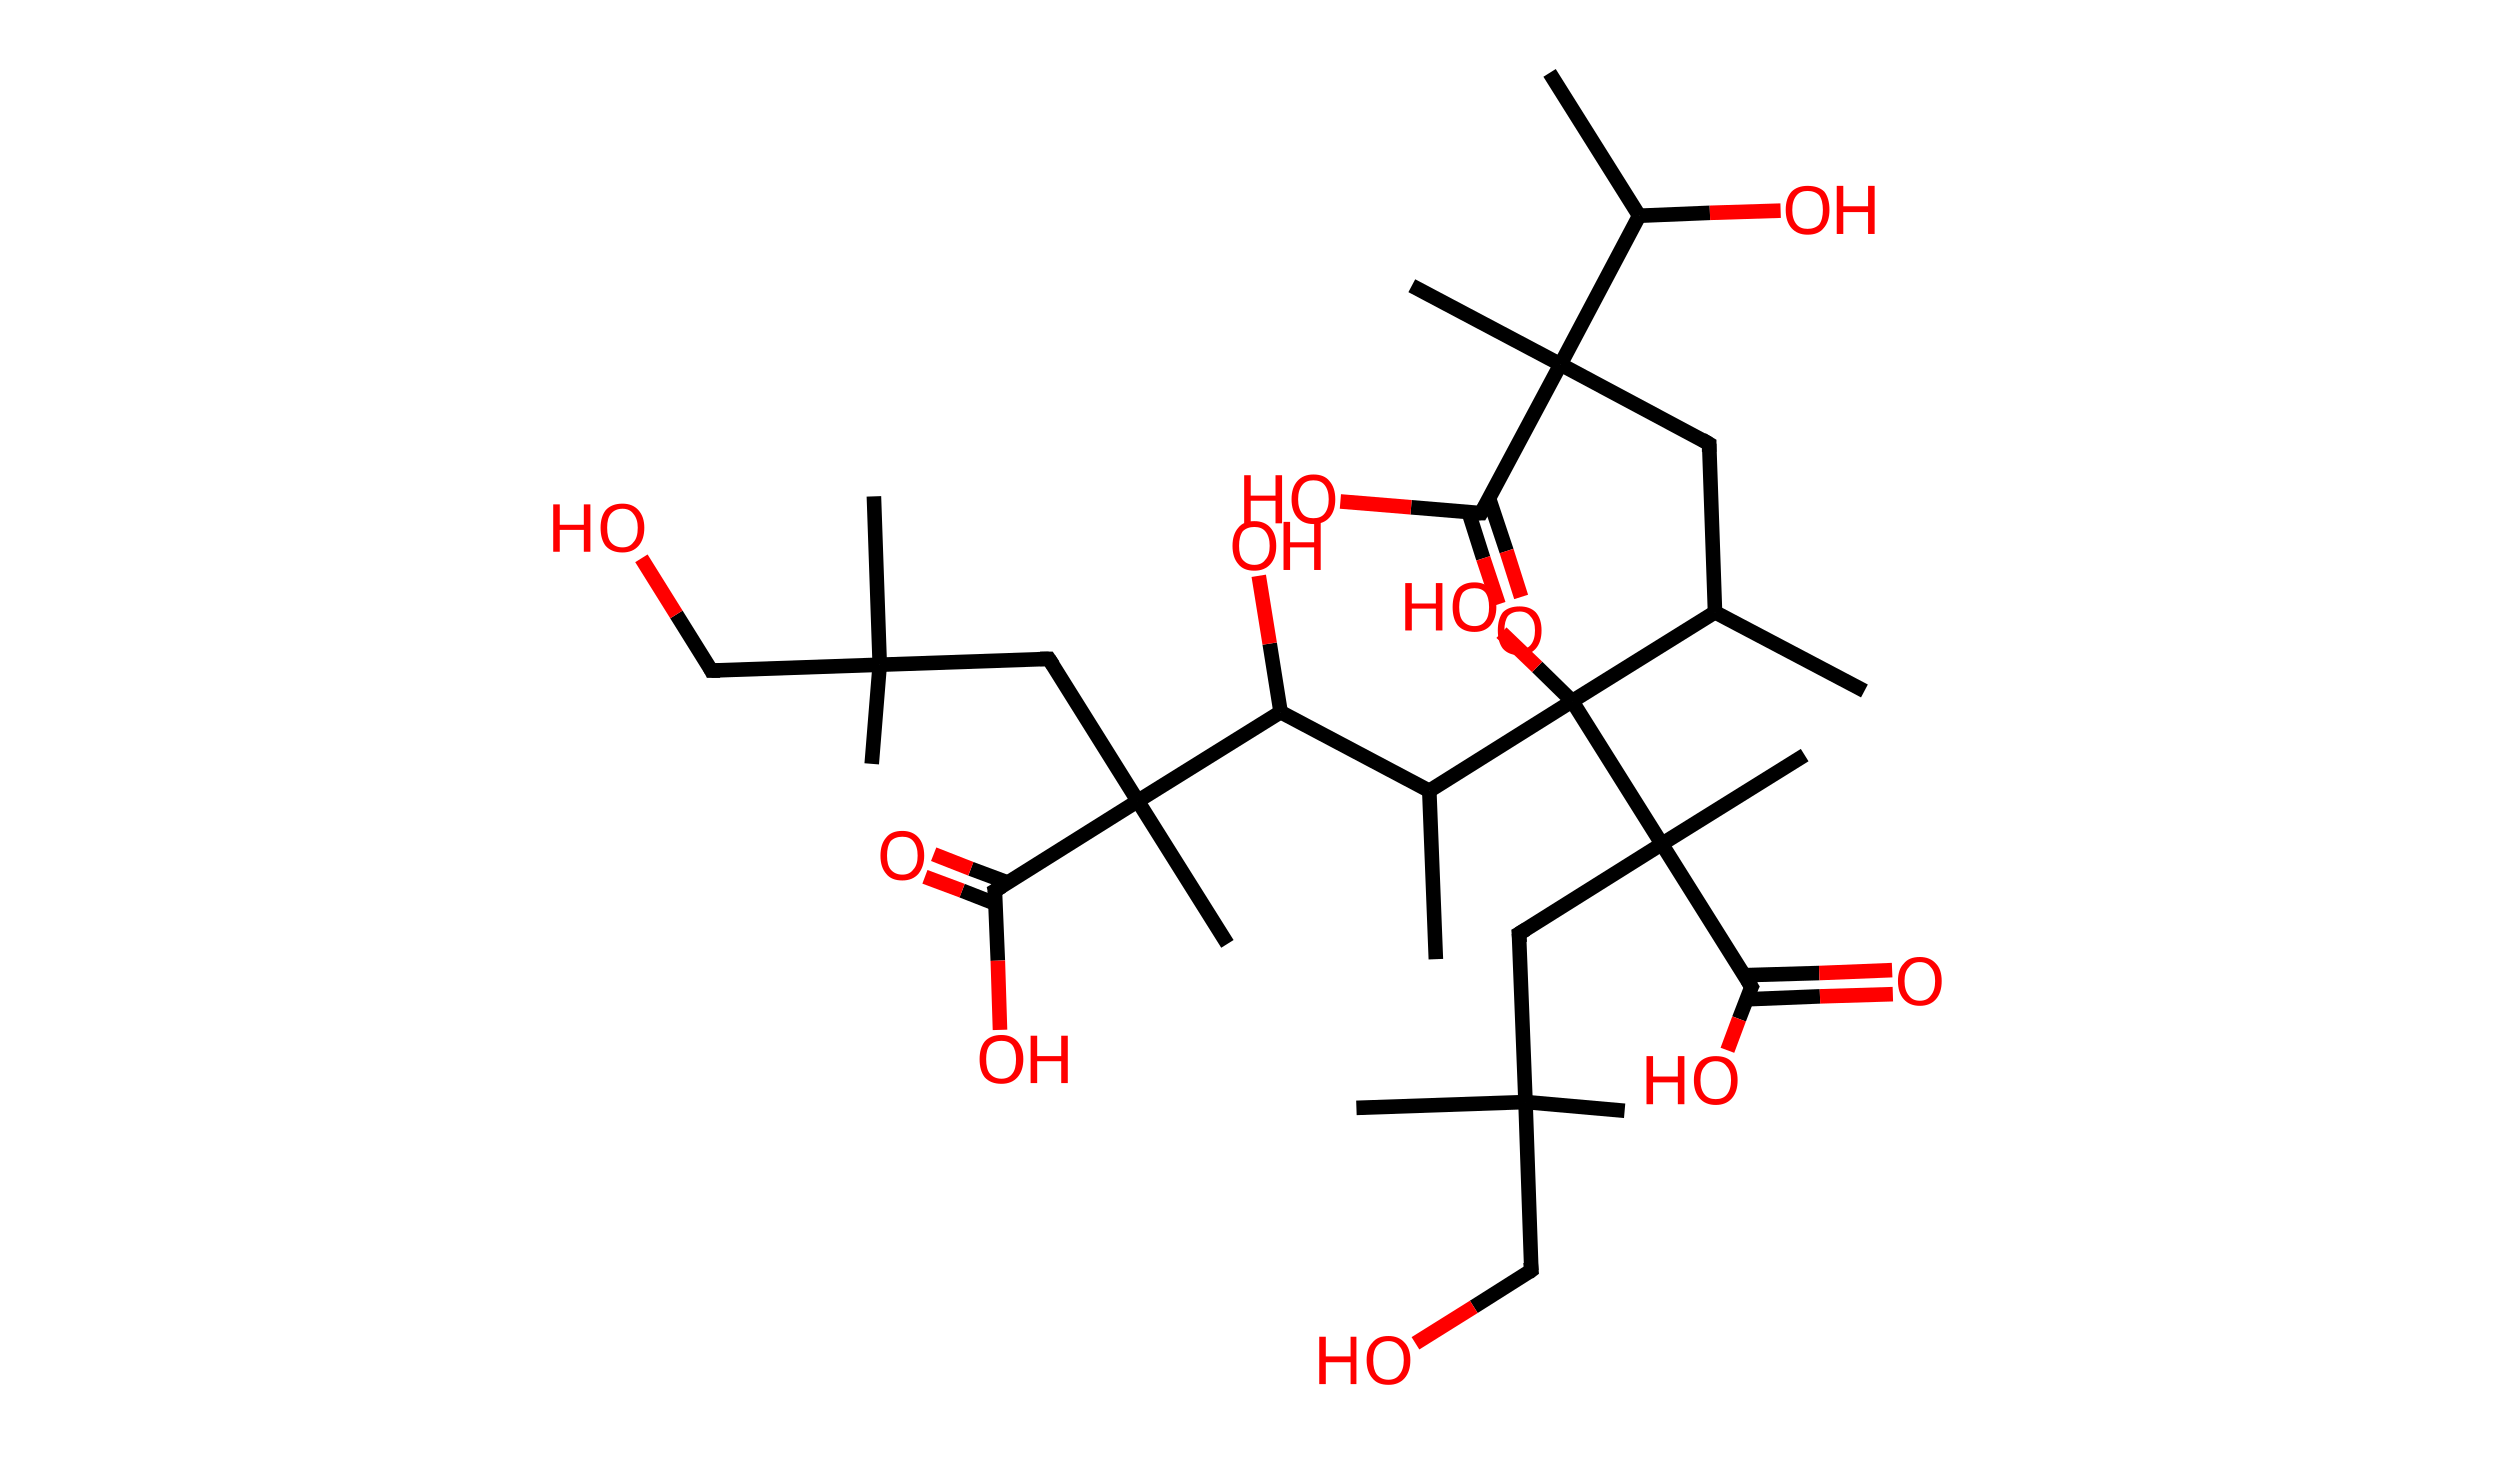<?xml version='1.0' encoding='ASCII' standalone='yes'?>
<svg xmlns="http://www.w3.org/2000/svg" xmlns:rdkit="http://www.rdkit.org/xml" xmlns:xlink="http://www.w3.org/1999/xlink" version="1.1" baseProfile="full" xml:space="preserve" width="343px" height="200px" viewBox="0 0 343 200">
<!-- END OF HEADER -->
<rect style="opacity:1.0;fill:#FFFFFF;stroke:none" width="343.0" height="200.0" x="0.0" y="0.0"> </rect>
<path class="bond-0 atom-0 atom-1" d="M 212.6,10.0 L 224.9,29.6" style="fill:none;fill-rule:evenodd;stroke:#000000;stroke-width:2.0px;stroke-linecap:butt;stroke-linejoin:miter;stroke-opacity:1"/>
<path class="bond-1 atom-1 atom-2" d="M 224.9,29.6 L 234.6,29.2" style="fill:none;fill-rule:evenodd;stroke:#000000;stroke-width:2.0px;stroke-linecap:butt;stroke-linejoin:miter;stroke-opacity:1"/>
<path class="bond-1 atom-1 atom-2" d="M 234.6,29.2 L 244.3,28.9" style="fill:none;fill-rule:evenodd;stroke:#FF0000;stroke-width:2.0px;stroke-linecap:butt;stroke-linejoin:miter;stroke-opacity:1"/>
<path class="bond-2 atom-1 atom-3" d="M 224.9,29.6 L 214.1,50.0" style="fill:none;fill-rule:evenodd;stroke:#000000;stroke-width:2.0px;stroke-linecap:butt;stroke-linejoin:miter;stroke-opacity:1"/>
<path class="bond-3 atom-3 atom-4" d="M 214.1,50.0 L 193.7,39.2" style="fill:none;fill-rule:evenodd;stroke:#000000;stroke-width:2.0px;stroke-linecap:butt;stroke-linejoin:miter;stroke-opacity:1"/>
<path class="bond-4 atom-3 atom-5" d="M 214.1,50.0 L 234.5,60.9" style="fill:none;fill-rule:evenodd;stroke:#000000;stroke-width:2.0px;stroke-linecap:butt;stroke-linejoin:miter;stroke-opacity:1"/>
<path class="bond-5 atom-5 atom-6" d="M 234.5,60.9 L 235.3,84.0" style="fill:none;fill-rule:evenodd;stroke:#000000;stroke-width:2.0px;stroke-linecap:butt;stroke-linejoin:miter;stroke-opacity:1"/>
<path class="bond-6 atom-6 atom-7" d="M 235.3,84.0 L 255.8,94.8" style="fill:none;fill-rule:evenodd;stroke:#000000;stroke-width:2.0px;stroke-linecap:butt;stroke-linejoin:miter;stroke-opacity:1"/>
<path class="bond-7 atom-6 atom-8" d="M 235.3,84.0 L 215.7,96.2" style="fill:none;fill-rule:evenodd;stroke:#000000;stroke-width:2.0px;stroke-linecap:butt;stroke-linejoin:miter;stroke-opacity:1"/>
<path class="bond-8 atom-8 atom-9" d="M 215.7,96.2 L 210.9,91.5" style="fill:none;fill-rule:evenodd;stroke:#000000;stroke-width:2.0px;stroke-linecap:butt;stroke-linejoin:miter;stroke-opacity:1"/>
<path class="bond-8 atom-8 atom-9" d="M 210.9,91.5 L 206.0,86.8" style="fill:none;fill-rule:evenodd;stroke:#FF0000;stroke-width:2.0px;stroke-linecap:butt;stroke-linejoin:miter;stroke-opacity:1"/>
<path class="bond-9 atom-8 atom-10" d="M 215.7,96.2 L 196.1,108.5" style="fill:none;fill-rule:evenodd;stroke:#000000;stroke-width:2.0px;stroke-linecap:butt;stroke-linejoin:miter;stroke-opacity:1"/>
<path class="bond-10 atom-10 atom-11" d="M 196.1,108.5 L 197.0,131.6" style="fill:none;fill-rule:evenodd;stroke:#000000;stroke-width:2.0px;stroke-linecap:butt;stroke-linejoin:miter;stroke-opacity:1"/>
<path class="bond-11 atom-10 atom-12" d="M 196.1,108.5 L 175.7,97.7" style="fill:none;fill-rule:evenodd;stroke:#000000;stroke-width:2.0px;stroke-linecap:butt;stroke-linejoin:miter;stroke-opacity:1"/>
<path class="bond-12 atom-12 atom-13" d="M 175.7,97.7 L 174.2,88.3" style="fill:none;fill-rule:evenodd;stroke:#000000;stroke-width:2.0px;stroke-linecap:butt;stroke-linejoin:miter;stroke-opacity:1"/>
<path class="bond-12 atom-12 atom-13" d="M 174.2,88.3 L 172.7,79.0" style="fill:none;fill-rule:evenodd;stroke:#FF0000;stroke-width:2.0px;stroke-linecap:butt;stroke-linejoin:miter;stroke-opacity:1"/>
<path class="bond-13 atom-12 atom-14" d="M 175.7,97.7 L 156.1,109.9" style="fill:none;fill-rule:evenodd;stroke:#000000;stroke-width:2.0px;stroke-linecap:butt;stroke-linejoin:miter;stroke-opacity:1"/>
<path class="bond-14 atom-14 atom-15" d="M 156.1,109.9 L 168.4,129.5" style="fill:none;fill-rule:evenodd;stroke:#000000;stroke-width:2.0px;stroke-linecap:butt;stroke-linejoin:miter;stroke-opacity:1"/>
<path class="bond-15 atom-14 atom-16" d="M 156.1,109.9 L 143.9,90.4" style="fill:none;fill-rule:evenodd;stroke:#000000;stroke-width:2.0px;stroke-linecap:butt;stroke-linejoin:miter;stroke-opacity:1"/>
<path class="bond-16 atom-16 atom-17" d="M 143.9,90.4 L 120.7,91.2" style="fill:none;fill-rule:evenodd;stroke:#000000;stroke-width:2.0px;stroke-linecap:butt;stroke-linejoin:miter;stroke-opacity:1"/>
<path class="bond-17 atom-17 atom-18" d="M 120.7,91.2 L 119.6,104.8" style="fill:none;fill-rule:evenodd;stroke:#000000;stroke-width:2.0px;stroke-linecap:butt;stroke-linejoin:miter;stroke-opacity:1"/>
<path class="bond-18 atom-17 atom-19" d="M 120.7,91.2 L 119.9,68.1" style="fill:none;fill-rule:evenodd;stroke:#000000;stroke-width:2.0px;stroke-linecap:butt;stroke-linejoin:miter;stroke-opacity:1"/>
<path class="bond-19 atom-17 atom-20" d="M 120.7,91.2 L 97.6,92.0" style="fill:none;fill-rule:evenodd;stroke:#000000;stroke-width:2.0px;stroke-linecap:butt;stroke-linejoin:miter;stroke-opacity:1"/>
<path class="bond-20 atom-20 atom-21" d="M 97.6,92.0 L 92.8,84.3" style="fill:none;fill-rule:evenodd;stroke:#000000;stroke-width:2.0px;stroke-linecap:butt;stroke-linejoin:miter;stroke-opacity:1"/>
<path class="bond-20 atom-20 atom-21" d="M 92.8,84.3 L 88.0,76.6" style="fill:none;fill-rule:evenodd;stroke:#FF0000;stroke-width:2.0px;stroke-linecap:butt;stroke-linejoin:miter;stroke-opacity:1"/>
<path class="bond-21 atom-14 atom-22" d="M 156.1,109.9 L 136.5,122.2" style="fill:none;fill-rule:evenodd;stroke:#000000;stroke-width:2.0px;stroke-linecap:butt;stroke-linejoin:miter;stroke-opacity:1"/>
<path class="bond-22 atom-22 atom-23" d="M 138.3,121.1 L 133.2,119.2" style="fill:none;fill-rule:evenodd;stroke:#000000;stroke-width:2.0px;stroke-linecap:butt;stroke-linejoin:miter;stroke-opacity:1"/>
<path class="bond-22 atom-22 atom-23" d="M 133.2,119.2 L 128.1,117.2" style="fill:none;fill-rule:evenodd;stroke:#FF0000;stroke-width:2.0px;stroke-linecap:butt;stroke-linejoin:miter;stroke-opacity:1"/>
<path class="bond-22 atom-22 atom-23" d="M 136.6,124.0 L 132.0,122.2" style="fill:none;fill-rule:evenodd;stroke:#000000;stroke-width:2.0px;stroke-linecap:butt;stroke-linejoin:miter;stroke-opacity:1"/>
<path class="bond-22 atom-22 atom-23" d="M 132.0,122.2 L 126.9,120.3" style="fill:none;fill-rule:evenodd;stroke:#FF0000;stroke-width:2.0px;stroke-linecap:butt;stroke-linejoin:miter;stroke-opacity:1"/>
<path class="bond-23 atom-22 atom-24" d="M 136.5,122.2 L 136.9,131.8" style="fill:none;fill-rule:evenodd;stroke:#000000;stroke-width:2.0px;stroke-linecap:butt;stroke-linejoin:miter;stroke-opacity:1"/>
<path class="bond-23 atom-22 atom-24" d="M 136.9,131.8 L 137.2,141.3" style="fill:none;fill-rule:evenodd;stroke:#FF0000;stroke-width:2.0px;stroke-linecap:butt;stroke-linejoin:miter;stroke-opacity:1"/>
<path class="bond-24 atom-8 atom-25" d="M 215.7,96.2 L 228.0,115.8" style="fill:none;fill-rule:evenodd;stroke:#000000;stroke-width:2.0px;stroke-linecap:butt;stroke-linejoin:miter;stroke-opacity:1"/>
<path class="bond-25 atom-25 atom-26" d="M 228.0,115.8 L 247.6,103.6" style="fill:none;fill-rule:evenodd;stroke:#000000;stroke-width:2.0px;stroke-linecap:butt;stroke-linejoin:miter;stroke-opacity:1"/>
<path class="bond-26 atom-25 atom-27" d="M 228.0,115.8 L 208.4,128.1" style="fill:none;fill-rule:evenodd;stroke:#000000;stroke-width:2.0px;stroke-linecap:butt;stroke-linejoin:miter;stroke-opacity:1"/>
<path class="bond-27 atom-27 atom-28" d="M 208.4,128.1 L 209.3,151.2" style="fill:none;fill-rule:evenodd;stroke:#000000;stroke-width:2.0px;stroke-linecap:butt;stroke-linejoin:miter;stroke-opacity:1"/>
<path class="bond-28 atom-28 atom-29" d="M 209.3,151.2 L 222.9,152.4" style="fill:none;fill-rule:evenodd;stroke:#000000;stroke-width:2.0px;stroke-linecap:butt;stroke-linejoin:miter;stroke-opacity:1"/>
<path class="bond-29 atom-28 atom-30" d="M 209.3,151.2 L 186.1,152.0" style="fill:none;fill-rule:evenodd;stroke:#000000;stroke-width:2.0px;stroke-linecap:butt;stroke-linejoin:miter;stroke-opacity:1"/>
<path class="bond-30 atom-28 atom-31" d="M 209.3,151.2 L 210.1,174.3" style="fill:none;fill-rule:evenodd;stroke:#000000;stroke-width:2.0px;stroke-linecap:butt;stroke-linejoin:miter;stroke-opacity:1"/>
<path class="bond-31 atom-31 atom-32" d="M 210.1,174.3 L 202.2,179.3" style="fill:none;fill-rule:evenodd;stroke:#000000;stroke-width:2.0px;stroke-linecap:butt;stroke-linejoin:miter;stroke-opacity:1"/>
<path class="bond-31 atom-31 atom-32" d="M 202.2,179.3 L 194.2,184.3" style="fill:none;fill-rule:evenodd;stroke:#FF0000;stroke-width:2.0px;stroke-linecap:butt;stroke-linejoin:miter;stroke-opacity:1"/>
<path class="bond-32 atom-25 atom-33" d="M 228.0,115.8 L 240.3,135.4" style="fill:none;fill-rule:evenodd;stroke:#000000;stroke-width:2.0px;stroke-linecap:butt;stroke-linejoin:miter;stroke-opacity:1"/>
<path class="bond-33 atom-33 atom-34" d="M 239.7,137.1 L 249.7,136.7" style="fill:none;fill-rule:evenodd;stroke:#000000;stroke-width:2.0px;stroke-linecap:butt;stroke-linejoin:miter;stroke-opacity:1"/>
<path class="bond-33 atom-33 atom-34" d="M 249.7,136.7 L 259.7,136.4" style="fill:none;fill-rule:evenodd;stroke:#FF0000;stroke-width:2.0px;stroke-linecap:butt;stroke-linejoin:miter;stroke-opacity:1"/>
<path class="bond-33 atom-33 atom-34" d="M 239.3,133.8 L 249.6,133.5" style="fill:none;fill-rule:evenodd;stroke:#000000;stroke-width:2.0px;stroke-linecap:butt;stroke-linejoin:miter;stroke-opacity:1"/>
<path class="bond-33 atom-33 atom-34" d="M 249.6,133.5 L 259.6,133.1" style="fill:none;fill-rule:evenodd;stroke:#FF0000;stroke-width:2.0px;stroke-linecap:butt;stroke-linejoin:miter;stroke-opacity:1"/>
<path class="bond-34 atom-33 atom-35" d="M 240.3,135.4 L 238.6,139.8" style="fill:none;fill-rule:evenodd;stroke:#000000;stroke-width:2.0px;stroke-linecap:butt;stroke-linejoin:miter;stroke-opacity:1"/>
<path class="bond-34 atom-33 atom-35" d="M 238.6,139.8 L 237.0,144.1" style="fill:none;fill-rule:evenodd;stroke:#FF0000;stroke-width:2.0px;stroke-linecap:butt;stroke-linejoin:miter;stroke-opacity:1"/>
<path class="bond-35 atom-3 atom-36" d="M 214.1,50.0 L 203.2,70.4" style="fill:none;fill-rule:evenodd;stroke:#000000;stroke-width:2.0px;stroke-linecap:butt;stroke-linejoin:miter;stroke-opacity:1"/>
<path class="bond-36 atom-36 atom-37" d="M 201.5,70.3 L 203.5,76.6" style="fill:none;fill-rule:evenodd;stroke:#000000;stroke-width:2.0px;stroke-linecap:butt;stroke-linejoin:miter;stroke-opacity:1"/>
<path class="bond-36 atom-36 atom-37" d="M 203.5,76.6 L 205.6,82.9" style="fill:none;fill-rule:evenodd;stroke:#FF0000;stroke-width:2.0px;stroke-linecap:butt;stroke-linejoin:miter;stroke-opacity:1"/>
<path class="bond-36 atom-36 atom-37" d="M 204.3,68.4 L 206.7,75.6" style="fill:none;fill-rule:evenodd;stroke:#000000;stroke-width:2.0px;stroke-linecap:butt;stroke-linejoin:miter;stroke-opacity:1"/>
<path class="bond-36 atom-36 atom-37" d="M 206.7,75.6 L 208.7,81.9" style="fill:none;fill-rule:evenodd;stroke:#FF0000;stroke-width:2.0px;stroke-linecap:butt;stroke-linejoin:miter;stroke-opacity:1"/>
<path class="bond-37 atom-36 atom-38" d="M 203.2,70.4 L 193.6,69.6" style="fill:none;fill-rule:evenodd;stroke:#000000;stroke-width:2.0px;stroke-linecap:butt;stroke-linejoin:miter;stroke-opacity:1"/>
<path class="bond-37 atom-36 atom-38" d="M 193.6,69.6 L 183.9,68.8" style="fill:none;fill-rule:evenodd;stroke:#FF0000;stroke-width:2.0px;stroke-linecap:butt;stroke-linejoin:miter;stroke-opacity:1"/>
<path d="M 233.5,60.3 L 234.5,60.9 L 234.5,62.0" style="fill:none;stroke:#000000;stroke-width:2.0px;stroke-linecap:butt;stroke-linejoin:miter;stroke-opacity:1;"/>
<path d="M 144.5,91.3 L 143.9,90.4 L 142.7,90.4" style="fill:none;stroke:#000000;stroke-width:2.0px;stroke-linecap:butt;stroke-linejoin:miter;stroke-opacity:1;"/>
<path d="M 98.8,92.0 L 97.6,92.0 L 97.4,91.6" style="fill:none;stroke:#000000;stroke-width:2.0px;stroke-linecap:butt;stroke-linejoin:miter;stroke-opacity:1;"/>
<path d="M 137.5,121.6 L 136.5,122.2 L 136.6,122.7" style="fill:none;stroke:#000000;stroke-width:2.0px;stroke-linecap:butt;stroke-linejoin:miter;stroke-opacity:1;"/>
<path d="M 209.4,127.5 L 208.4,128.1 L 208.5,129.3" style="fill:none;stroke:#000000;stroke-width:2.0px;stroke-linecap:butt;stroke-linejoin:miter;stroke-opacity:1;"/>
<path d="M 210.0,173.2 L 210.1,174.3 L 209.7,174.6" style="fill:none;stroke:#000000;stroke-width:2.0px;stroke-linecap:butt;stroke-linejoin:miter;stroke-opacity:1;"/>
<path d="M 239.7,134.4 L 240.3,135.4 L 240.2,135.6" style="fill:none;stroke:#000000;stroke-width:2.0px;stroke-linecap:butt;stroke-linejoin:miter;stroke-opacity:1;"/>
<path d="M 203.8,69.4 L 203.2,70.4 L 202.8,70.4" style="fill:none;stroke:#000000;stroke-width:2.0px;stroke-linecap:butt;stroke-linejoin:miter;stroke-opacity:1;"/>
<path class="atom-2" d="M 245.0 28.8 Q 245.0 27.2, 245.8 26.3 Q 246.6 25.5, 248.0 25.5 Q 249.5 25.5, 250.3 26.3 Q 251.0 27.2, 251.0 28.8 Q 251.0 30.4, 250.2 31.3 Q 249.5 32.2, 248.0 32.2 Q 246.6 32.2, 245.8 31.3 Q 245.0 30.4, 245.0 28.8 M 248.0 31.4 Q 249.0 31.4, 249.6 30.8 Q 250.1 30.1, 250.1 28.8 Q 250.1 27.5, 249.6 26.8 Q 249.0 26.2, 248.0 26.2 Q 247.0 26.2, 246.5 26.8 Q 245.9 27.5, 245.9 28.8 Q 245.9 30.1, 246.5 30.8 Q 247.0 31.4, 248.0 31.4 " fill="#FF0000"/>
<path class="atom-2" d="M 252.0 25.5 L 252.9 25.5 L 252.9 28.3 L 256.3 28.3 L 256.3 25.5 L 257.2 25.5 L 257.2 32.1 L 256.3 32.1 L 256.3 29.1 L 252.9 29.1 L 252.9 32.1 L 252.0 32.1 L 252.0 25.5 " fill="#FF0000"/>
<path class="atom-9" d="M 192.8 80.0 L 193.7 80.0 L 193.7 82.8 L 197.0 82.8 L 197.0 80.0 L 197.9 80.0 L 197.9 86.5 L 197.0 86.5 L 197.0 83.5 L 193.7 83.5 L 193.7 86.5 L 192.8 86.5 L 192.8 80.0 " fill="#FF0000"/>
<path class="atom-9" d="M 199.3 83.3 Q 199.3 81.7, 200.0 80.8 Q 200.8 79.9, 202.3 79.9 Q 203.7 79.9, 204.5 80.8 Q 205.3 81.7, 205.3 83.3 Q 205.3 84.8, 204.5 85.8 Q 203.7 86.7, 202.3 86.7 Q 200.8 86.7, 200.0 85.8 Q 199.3 84.9, 199.3 83.3 M 202.3 85.9 Q 203.3 85.9, 203.8 85.2 Q 204.3 84.6, 204.3 83.3 Q 204.3 82.0, 203.8 81.3 Q 203.3 80.7, 202.3 80.7 Q 201.3 80.7, 200.7 81.3 Q 200.2 82.0, 200.2 83.3 Q 200.2 84.6, 200.7 85.2 Q 201.3 85.9, 202.3 85.9 " fill="#FF0000"/>
<path class="atom-13" d="M 169.1 74.9 Q 169.1 73.3, 169.9 72.4 Q 170.6 71.5, 172.1 71.5 Q 173.5 71.5, 174.3 72.4 Q 175.1 73.3, 175.1 74.9 Q 175.1 76.5, 174.3 77.4 Q 173.5 78.3, 172.1 78.3 Q 170.6 78.3, 169.9 77.4 Q 169.1 76.5, 169.1 74.9 M 172.1 77.5 Q 173.1 77.5, 173.6 76.8 Q 174.2 76.2, 174.2 74.9 Q 174.2 73.6, 173.6 72.9 Q 173.1 72.3, 172.1 72.3 Q 171.1 72.3, 170.5 72.9 Q 170.0 73.6, 170.0 74.9 Q 170.0 76.2, 170.5 76.8 Q 171.1 77.5, 172.1 77.5 " fill="#FF0000"/>
<path class="atom-13" d="M 176.1 71.6 L 177.0 71.6 L 177.0 74.4 L 180.3 74.4 L 180.3 71.6 L 181.2 71.6 L 181.2 78.2 L 180.3 78.2 L 180.3 75.1 L 177.0 75.1 L 177.0 78.2 L 176.1 78.2 L 176.1 71.6 " fill="#FF0000"/>
<path class="atom-21" d="M 75.9 69.2 L 76.8 69.2 L 76.8 72.0 L 80.1 72.0 L 80.1 69.2 L 81.0 69.2 L 81.0 75.7 L 80.1 75.7 L 80.1 72.7 L 76.8 72.7 L 76.8 75.7 L 75.9 75.7 L 75.9 69.2 " fill="#FF0000"/>
<path class="atom-21" d="M 82.4 72.4 Q 82.4 70.9, 83.1 70.0 Q 83.9 69.1, 85.4 69.1 Q 86.8 69.1, 87.6 70.0 Q 88.4 70.9, 88.4 72.4 Q 88.4 74.0, 87.6 74.9 Q 86.8 75.8, 85.4 75.8 Q 83.9 75.8, 83.1 74.9 Q 82.4 74.0, 82.4 72.4 M 85.4 75.1 Q 86.4 75.1, 86.9 74.4 Q 87.5 73.8, 87.5 72.4 Q 87.5 71.2, 86.9 70.5 Q 86.4 69.8, 85.4 69.8 Q 84.4 69.8, 83.8 70.5 Q 83.3 71.1, 83.3 72.4 Q 83.3 73.8, 83.8 74.4 Q 84.4 75.1, 85.4 75.1 " fill="#FF0000"/>
<path class="atom-23" d="M 120.8 117.4 Q 120.8 115.8, 121.6 114.9 Q 122.3 114.0, 123.8 114.0 Q 125.2 114.0, 126.0 114.9 Q 126.8 115.8, 126.8 117.4 Q 126.8 118.9, 126.0 119.9 Q 125.2 120.8, 123.8 120.8 Q 122.3 120.8, 121.6 119.9 Q 120.8 119.0, 120.8 117.4 M 123.8 120.0 Q 124.8 120.0, 125.3 119.3 Q 125.9 118.7, 125.9 117.4 Q 125.9 116.1, 125.3 115.4 Q 124.8 114.8, 123.8 114.8 Q 122.8 114.8, 122.2 115.4 Q 121.7 116.1, 121.7 117.4 Q 121.7 118.7, 122.2 119.3 Q 122.8 120.0, 123.8 120.0 " fill="#FF0000"/>
<path class="atom-24" d="M 134.4 145.3 Q 134.4 143.8, 135.1 142.9 Q 135.9 142.0, 137.4 142.0 Q 138.8 142.0, 139.6 142.9 Q 140.4 143.8, 140.4 145.3 Q 140.4 146.9, 139.6 147.8 Q 138.8 148.7, 137.4 148.7 Q 135.9 148.7, 135.1 147.8 Q 134.4 146.9, 134.4 145.3 M 137.4 148.0 Q 138.4 148.0, 138.9 147.3 Q 139.4 146.7, 139.4 145.3 Q 139.4 144.1, 138.9 143.4 Q 138.4 142.8, 137.4 142.8 Q 136.4 142.8, 135.8 143.4 Q 135.3 144.0, 135.3 145.3 Q 135.3 146.7, 135.8 147.3 Q 136.4 148.0, 137.4 148.0 " fill="#FF0000"/>
<path class="atom-24" d="M 141.4 142.1 L 142.3 142.1 L 142.3 144.9 L 145.6 144.9 L 145.6 142.1 L 146.5 142.1 L 146.5 148.6 L 145.6 148.6 L 145.6 145.6 L 142.3 145.6 L 142.3 148.6 L 141.4 148.6 L 141.4 142.1 " fill="#FF0000"/>
<path class="atom-32" d="M 181.0 183.4 L 181.9 183.4 L 181.9 186.1 L 185.3 186.1 L 185.3 183.4 L 186.1 183.4 L 186.1 189.9 L 185.3 189.9 L 185.3 186.9 L 181.9 186.9 L 181.9 189.9 L 181.0 189.9 L 181.0 183.4 " fill="#FF0000"/>
<path class="atom-32" d="M 187.5 186.6 Q 187.5 185.0, 188.3 184.2 Q 189.0 183.3, 190.5 183.3 Q 191.9 183.3, 192.7 184.2 Q 193.5 185.0, 193.5 186.6 Q 193.5 188.2, 192.7 189.1 Q 191.9 190.0, 190.5 190.0 Q 189.0 190.0, 188.3 189.1 Q 187.5 188.2, 187.5 186.6 M 190.5 189.3 Q 191.5 189.3, 192.0 188.6 Q 192.6 187.9, 192.6 186.6 Q 192.6 185.3, 192.0 184.7 Q 191.5 184.0, 190.5 184.0 Q 189.5 184.0, 188.9 184.7 Q 188.4 185.3, 188.4 186.6 Q 188.4 187.9, 188.9 188.6 Q 189.5 189.3, 190.5 189.3 " fill="#FF0000"/>
<path class="atom-34" d="M 260.4 134.6 Q 260.4 133.0, 261.2 132.2 Q 261.9 131.3, 263.4 131.3 Q 264.8 131.3, 265.6 132.2 Q 266.4 133.0, 266.4 134.6 Q 266.4 136.2, 265.6 137.1 Q 264.8 138.0, 263.4 138.0 Q 262.0 138.0, 261.2 137.1 Q 260.4 136.2, 260.4 134.6 M 263.4 137.3 Q 264.4 137.3, 264.9 136.6 Q 265.5 135.9, 265.5 134.6 Q 265.5 133.3, 264.9 132.7 Q 264.4 132.0, 263.4 132.0 Q 262.4 132.0, 261.9 132.7 Q 261.3 133.3, 261.3 134.6 Q 261.3 135.9, 261.9 136.6 Q 262.4 137.3, 263.4 137.3 " fill="#FF0000"/>
<path class="atom-35" d="M 225.9 144.9 L 226.8 144.9 L 226.8 147.7 L 230.2 147.7 L 230.2 144.9 L 231.1 144.9 L 231.1 151.5 L 230.2 151.5 L 230.2 148.5 L 226.8 148.5 L 226.8 151.5 L 225.9 151.5 L 225.9 144.9 " fill="#FF0000"/>
<path class="atom-35" d="M 232.4 148.2 Q 232.4 146.6, 233.2 145.7 Q 234.0 144.9, 235.4 144.9 Q 236.9 144.9, 237.6 145.7 Q 238.4 146.6, 238.4 148.2 Q 238.4 149.8, 237.6 150.7 Q 236.8 151.6, 235.4 151.6 Q 234.0 151.6, 233.2 150.7 Q 232.4 149.8, 232.4 148.2 M 235.4 150.8 Q 236.4 150.8, 236.9 150.2 Q 237.5 149.5, 237.5 148.2 Q 237.5 146.9, 236.9 146.3 Q 236.4 145.6, 235.4 145.6 Q 234.4 145.6, 233.9 146.3 Q 233.3 146.9, 233.3 148.2 Q 233.3 149.5, 233.9 150.2 Q 234.4 150.8, 235.4 150.8 " fill="#FF0000"/>
<path class="atom-37" d="M 205.5 86.5 Q 205.5 84.9, 206.2 84.0 Q 207.0 83.2, 208.5 83.2 Q 209.9 83.2, 210.7 84.0 Q 211.5 84.9, 211.5 86.5 Q 211.5 88.1, 210.7 89.0 Q 209.9 89.9, 208.5 89.9 Q 207.0 89.9, 206.2 89.0 Q 205.5 88.1, 205.5 86.5 M 208.5 89.1 Q 209.5 89.1, 210.0 88.5 Q 210.6 87.8, 210.6 86.5 Q 210.6 85.2, 210.0 84.6 Q 209.5 83.9, 208.5 83.9 Q 207.5 83.9, 206.9 84.5 Q 206.4 85.2, 206.4 86.5 Q 206.4 87.8, 206.9 88.5 Q 207.5 89.1, 208.5 89.1 " fill="#FF0000"/>
<path class="atom-38" d="M 170.7 65.2 L 171.6 65.2 L 171.6 68.0 L 175.0 68.0 L 175.0 65.2 L 175.9 65.2 L 175.9 71.8 L 175.0 71.8 L 175.0 68.7 L 171.6 68.7 L 171.6 71.8 L 170.7 71.8 L 170.7 65.2 " fill="#FF0000"/>
<path class="atom-38" d="M 177.2 68.5 Q 177.2 66.9, 178.0 66.0 Q 178.8 65.1, 180.2 65.1 Q 181.7 65.1, 182.4 66.0 Q 183.2 66.9, 183.2 68.5 Q 183.2 70.1, 182.4 71.0 Q 181.6 71.9, 180.2 71.9 Q 178.8 71.9, 178.0 71.0 Q 177.2 70.1, 177.2 68.5 M 180.2 71.1 Q 181.2 71.1, 181.7 70.5 Q 182.3 69.8, 182.3 68.5 Q 182.3 67.2, 181.7 66.5 Q 181.2 65.9, 180.2 65.9 Q 179.2 65.9, 178.7 66.5 Q 178.1 67.2, 178.1 68.5 Q 178.1 69.8, 178.7 70.5 Q 179.2 71.1, 180.2 71.1 " fill="#FF0000"/>
</svg>
